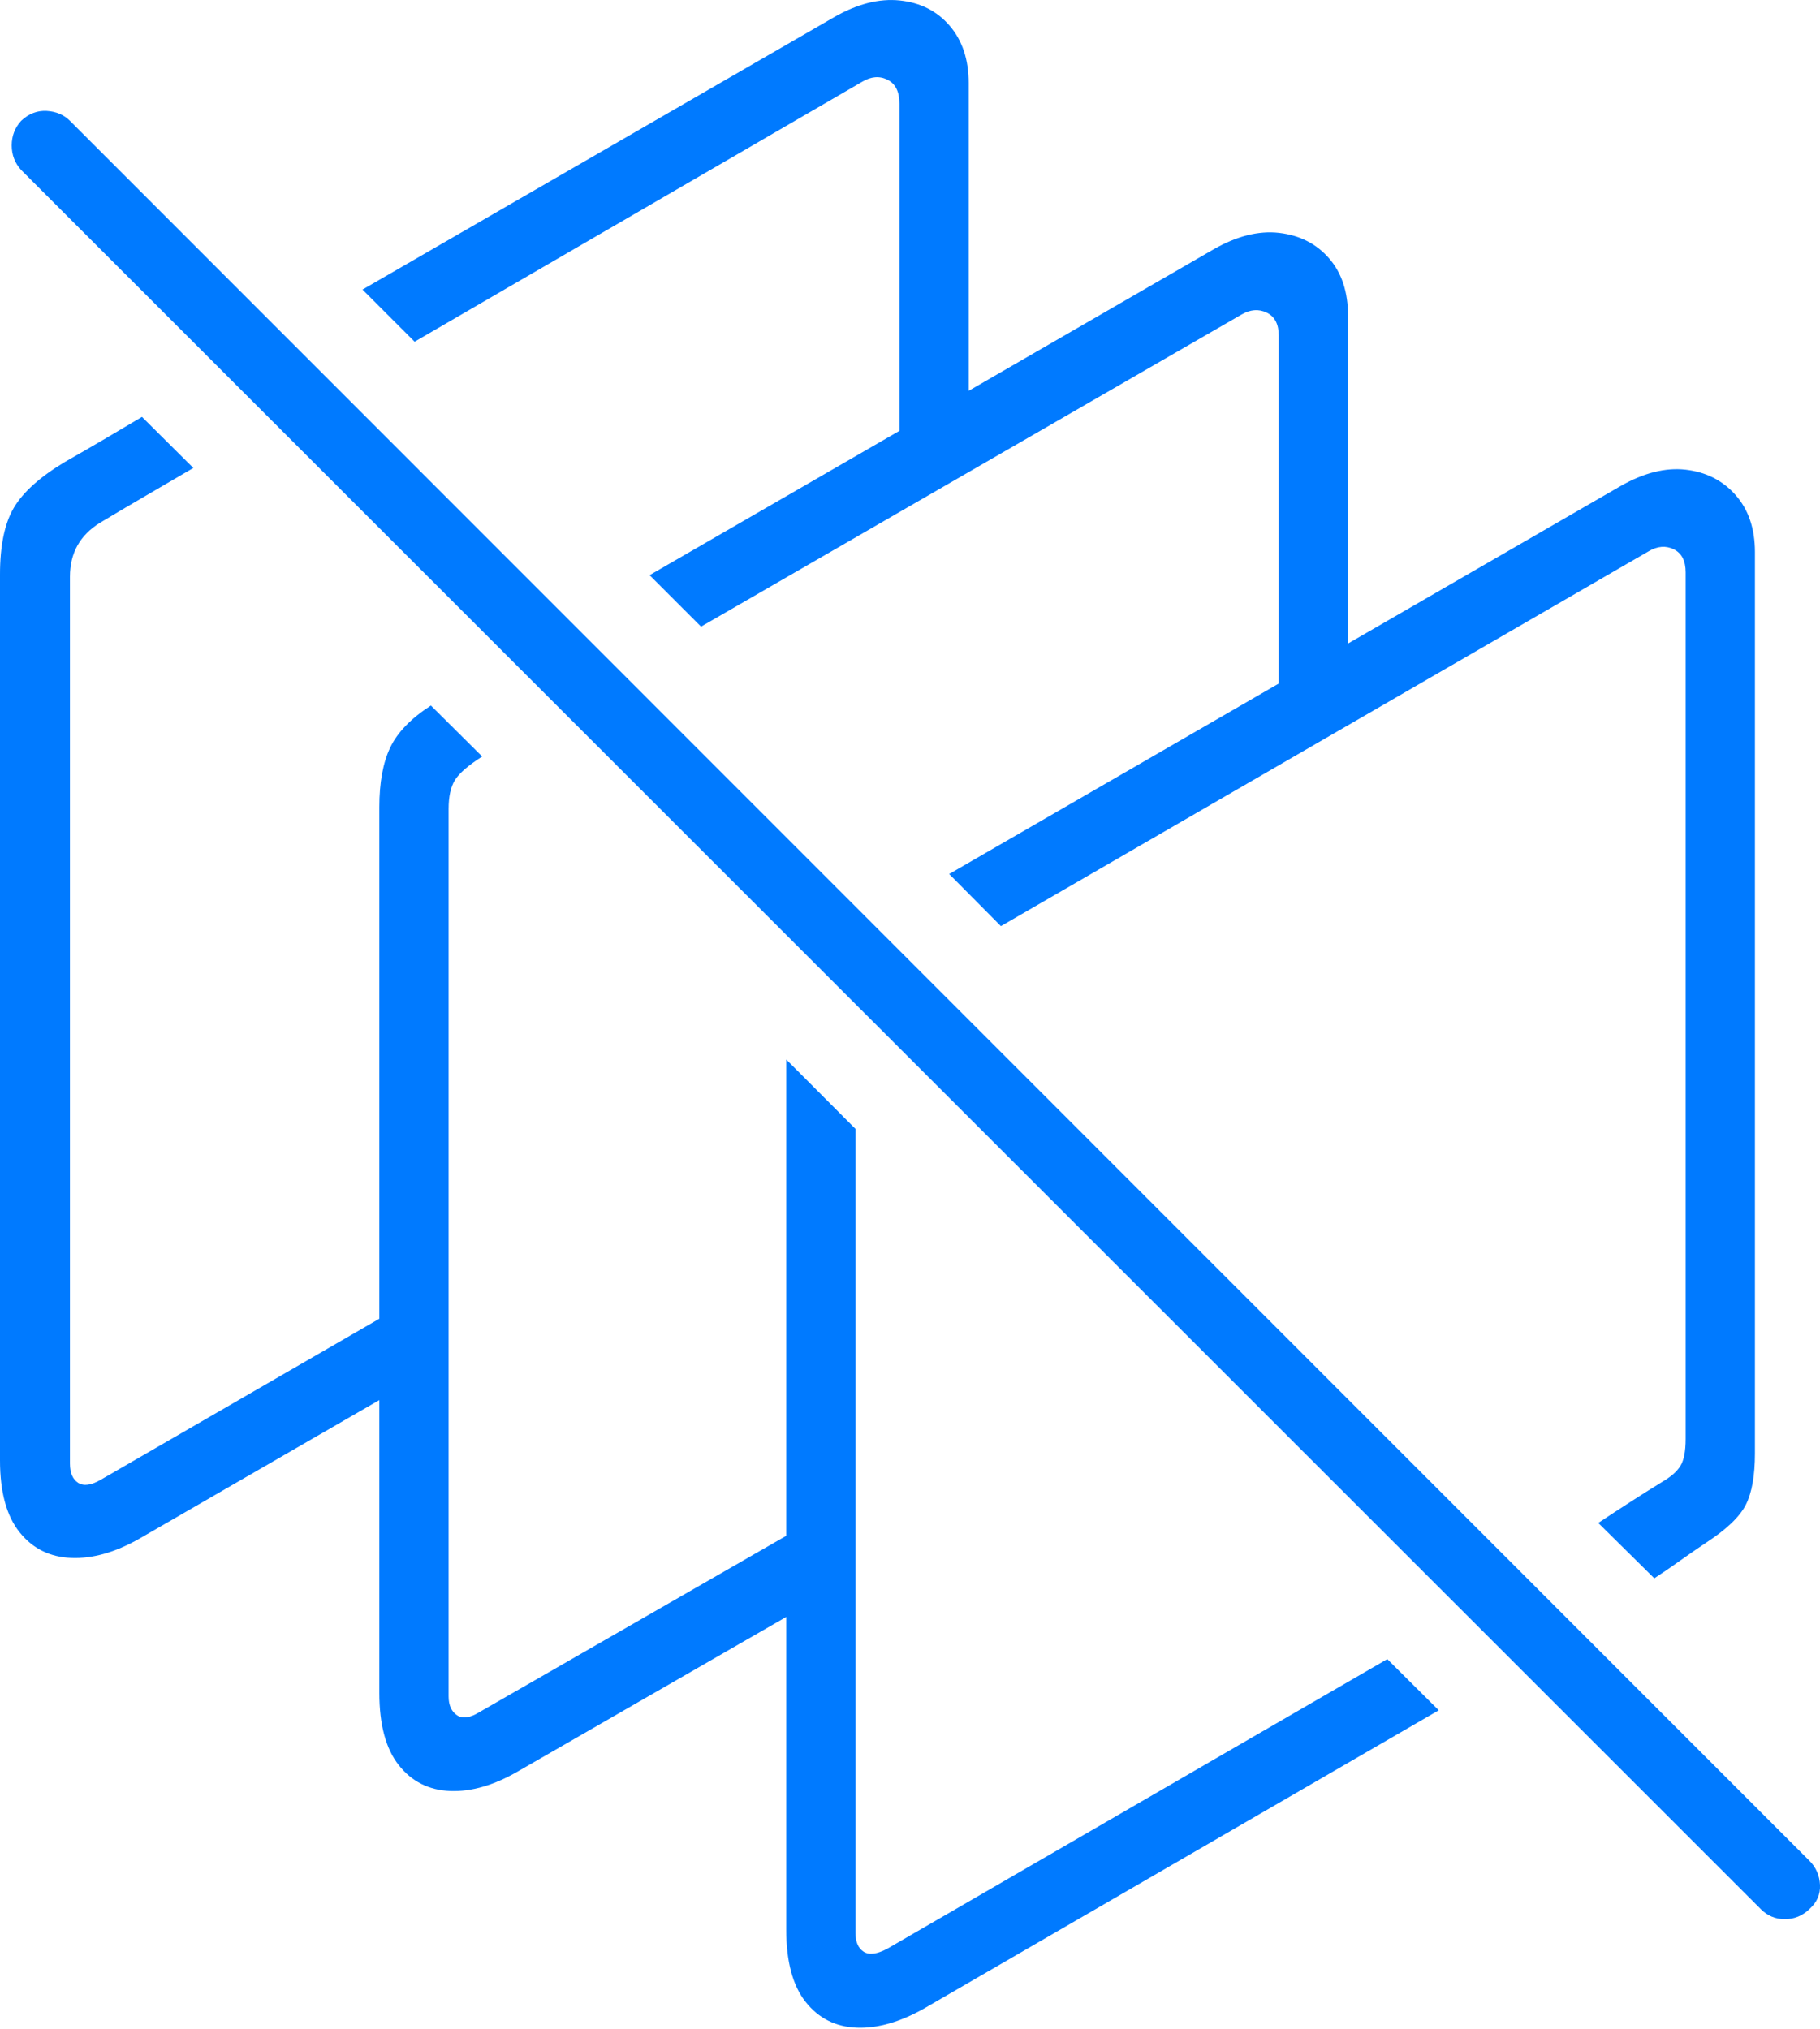 <?xml version="1.0" encoding="UTF-8"?>
<!--Generator: Apple Native CoreSVG 175-->
<!DOCTYPE svg
PUBLIC "-//W3C//DTD SVG 1.1//EN"
       "http://www.w3.org/Graphics/SVG/1.1/DTD/svg11.dtd">
<svg version="1.1" xmlns="http://www.w3.org/2000/svg" xmlns:xlink="http://www.w3.org/1999/xlink" width="19.1" height="21.291">
 <g>
  <rect height="21.291" opacity="0" width="19.1" x="0" y="0"/>
  <path d="M9.711 21.07L15.099 17.948L14.559 17.411L9.31 20.451Q9.15 20.536 9.064 20.482Q8.978 20.427 8.978 20.285L8.978 11.847L8.251 11.118L8.251 20.248Q8.251 20.752 8.455 21.009Q8.659 21.266 8.991 21.279Q9.323 21.292 9.711 21.07ZM5.441 18.586L8.646 16.741L8.646 15.89L5.037 17.964Q4.884 18.06 4.796 18Q4.708 17.941 4.708 17.802L4.708 8.488Q4.708 8.295 4.774 8.187Q4.841 8.079 5.06 7.939L4.522 7.404Q4.209 7.606 4.095 7.845Q3.981 8.084 3.981 8.471L3.981 17.765Q3.981 18.266 4.185 18.524Q4.389 18.782 4.725 18.795Q5.06 18.808 5.441 18.586ZM1.461 16.148L4.375 14.465L4.375 13.611L1.059 15.528Q0.906 15.617 0.82 15.561Q0.734 15.505 0.734 15.359L0.734 6.052Q0.734 5.68 1.05 5.486Q1.295 5.339 1.539 5.197Q1.784 5.055 2.029 4.911L1.49 4.375Q1.289 4.495 1.084 4.615Q0.88 4.735 0.679 4.849Q0.287 5.085 0.144 5.331Q0 5.577 0 6.028L0 15.326Q0 15.823 0.206 16.08Q0.411 16.336 0.747 16.349Q1.082 16.363 1.461 16.148ZM4.351 3.586L9.048 0.858Q9.189 0.774 9.314 0.837Q9.439 0.899 9.439 1.087L9.439 4.968L10.166 4.599L10.166 0.873Q10.166 0.503 9.967 0.271Q9.768 0.039 9.443 0.005Q9.118-0.029 8.752 0.181L3.804 3.039ZM7.357 6.576L13.029 3.301Q13.168 3.22 13.294 3.281Q13.42 3.342 13.42 3.523L13.42 7.522L14.147 7.135L14.147 3.316Q14.147 2.939 13.948 2.711Q13.749 2.482 13.424 2.444Q13.099 2.407 12.73 2.62L6.817 6.036ZM17.361 16.563Q17.503 16.47 17.634 16.376Q17.765 16.283 17.908 16.187Q18.226 15.98 18.322 15.79Q18.417 15.601 18.417 15.253L18.417 5.793Q18.417 5.425 18.214 5.195Q18.012 4.966 17.69 4.929Q17.369 4.893 17.003 5.103L9.961 9.172L10.504 9.719L17.302 5.785Q17.44 5.703 17.565 5.764Q17.69 5.825 17.69 6.006L17.69 15.101Q17.69 15.297 17.634 15.385Q17.579 15.473 17.441 15.553Q17.273 15.656 17.103 15.766Q16.932 15.876 16.773 15.982ZM18.479 20.035Q18.584 20.14 18.731 20.14Q18.879 20.14 18.988 20.035Q19.107 19.93 19.1 19.781Q19.093 19.631 18.988 19.526L0.734 1.268Q0.639 1.173 0.49 1.164Q0.341 1.156 0.222 1.268Q0.123 1.377 0.123 1.526Q0.123 1.675 0.222 1.784Z" fill="#007aff"/>
 </g>
</svg>
